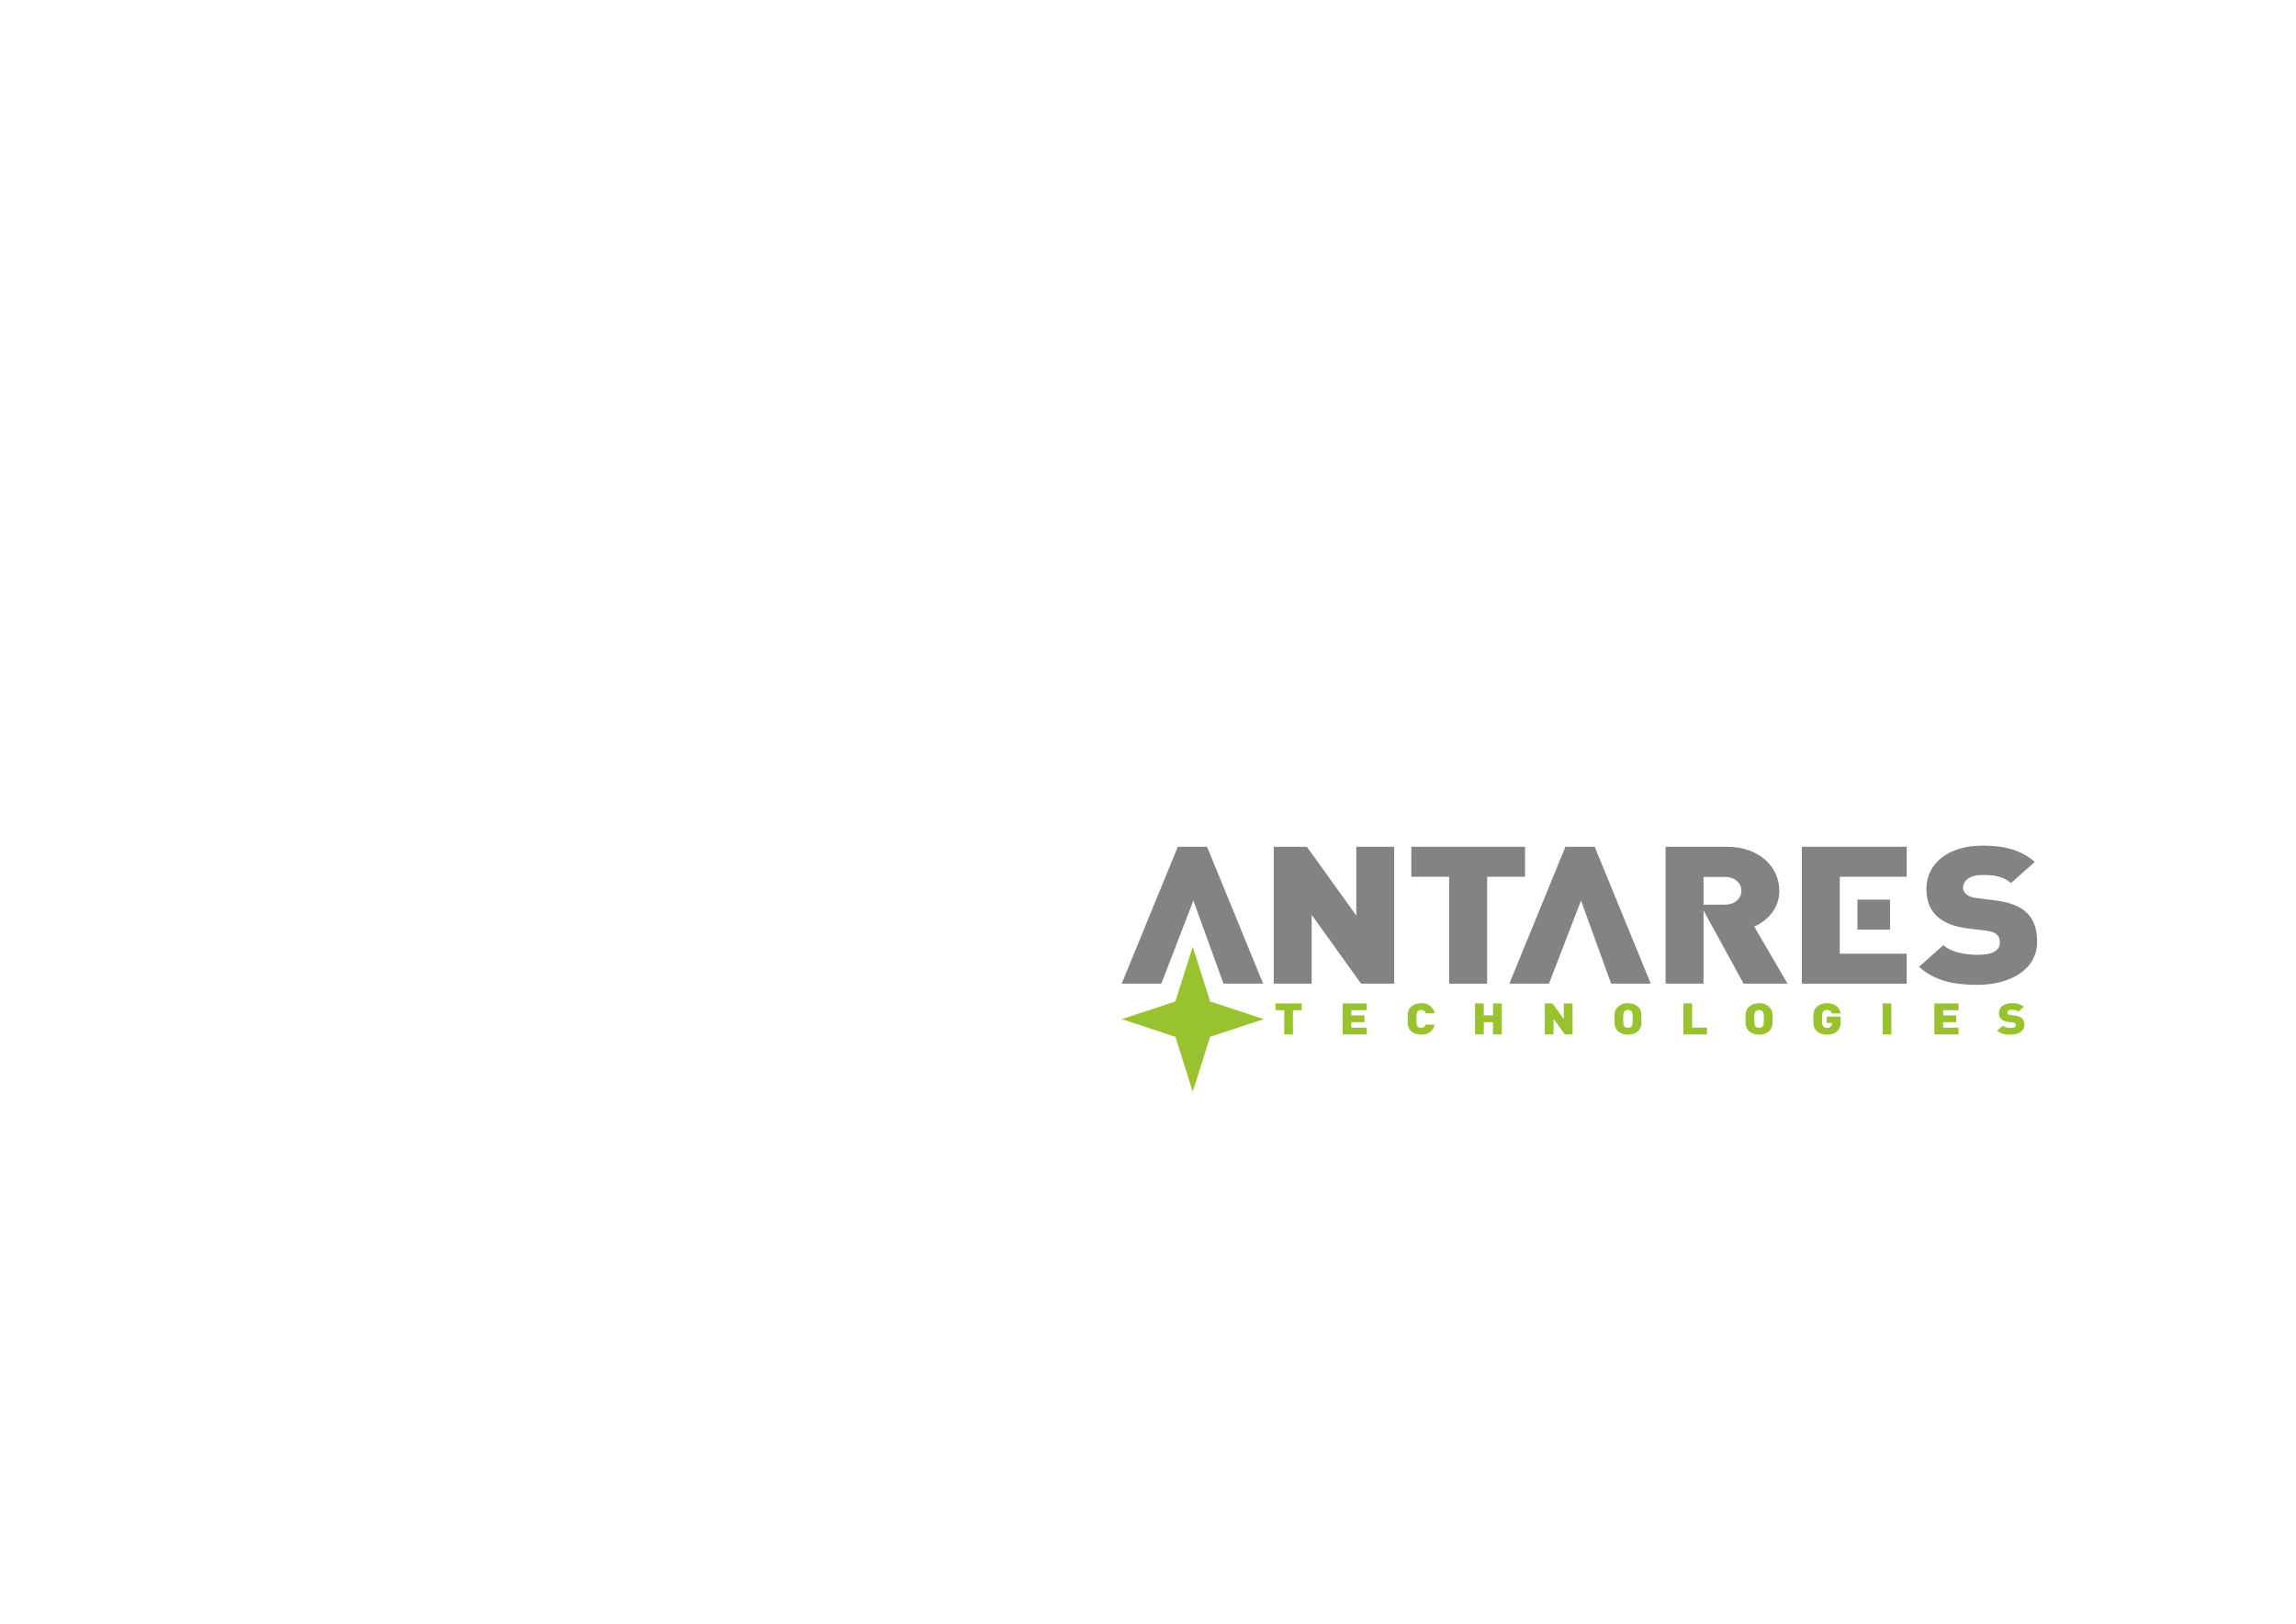 <?xml version="1.0" encoding="UTF-8" standalone="no"?>
<svg
   xmlns:dc="http://purl.org/dc/elements/1.1/"
   xmlns:cc="http://creativecommons.org/ns#"
   xmlns:rdf="http://www.w3.org/1999/02/22-rdf-syntax-ns#"
   xmlns:svg="http://www.w3.org/2000/svg"
   xmlns="http://www.w3.org/2000/svg"
   viewBox="0 0 1587.4 1122.52"
   height="1122.52"
   width="1587.4"
   xml:space="preserve"
   id="svg2"
   version="1.1"><defs
     id="defs6"><clipPath
       id="clipPath34"
       clipPathUnits="userSpaceOnUse"><path
         id="path32"
         d="M 0,841.89 H 1190.55 V 0 H 0 Z" /></clipPath></defs><g
     transform="matrix(1.333,0,0,-1.333,0,1122.52)"
     id="g10"><g
       transform="translate(169.37,709.684)"
       id="g12"><path
          /></g><g
       id="g28"><g
         clip-path="url(#clipPath34)"
         id="g30"><g
           transform="translate(751.267,648.142)"
           id="g36"><path
              /></g><g
           transform="translate(610.878,402.991)"
           id="g178"><path
             id="path180"
             style="fill:#838383;fill-opacity:1;fill-rule:nonzero;stroke:none"
             d="M 0,0 -29.099,-70.998 H -8.538 L 8.091,-27.897 23.708,-70.998 H 44.267 L 15.17,0 Z" /></g><g
           transform="translate(811.932,402.991)"
           id="g182"><path
             id="path184"
             style="fill:#838383;fill-opacity:1;fill-rule:nonzero;stroke:none"
             d="M 0,0 -29.099,-70.998 H -8.54 L 8.091,-27.897 23.709,-70.998 H 44.27 L 15.168,0 Z" /></g><g
           transform="translate(703.457,367.292)"
           id="g186"><path
             id="path188"
             style="fill:#838383;fill-opacity:1;fill-rule:nonzero;stroke:none"
             d="m 0,0 -25.617,35.699 h -17.191 v -70.998 h 19.662 V 0.4 L 2.471,-35.299 h 17.19 V 35.699 H 0 Z" /></g><g
           transform="translate(790.979,402.991)"
           id="g190"><path
             id="path192"
             style="fill:#838383;fill-opacity:1;fill-rule:nonzero;stroke:none"
             d="m 0,0 h -58.987 v -15.556 h 19.661 v -55.442 h 19.663 v 55.442 H 0 Z" /></g><g
           transform="translate(894.673,372.978)"
           id="g194"><path
             id="path196"
             style="fill:#838383;fill-opacity:1;fill-rule:nonzero;stroke:none"
             d="M 0,0 H -11.125 V 14.359 H 0 c 5.393,0 8.538,-3.491 8.538,-7.179 C 8.538,3.489 5.393,0 0,0 m 28.203,7.18 c 0,11.668 -9.554,22.834 -27.304,22.834 h -31.686 v -70.998 h 19.662 V -3.006 L 9.661,-40.984 H 32.47 l -17.303,29.617 c 6.293,2.79 13.036,8.873 13.036,18.547" /></g><path
           id="path198"
           style="fill:#838383;fill-opacity:1;fill-rule:nonzero;stroke:none"
           d="m 980.293,375.571 h -16.914 v -15.558 h 16.914 z" /><g
           transform="translate(934.556,331.993)"
           id="g200"><path
             id="path202"
             style="fill:#838383;fill-opacity:1;fill-rule:nonzero;stroke:none"
             d="M 0,0 H 54.38 V 15.556 H 19.661 V 55.442 H 54.38 V 70.998 H 0 Z" /></g><g
           transform="translate(1050.626,369.287)"
           id="g204"><path
             id="path206"
             style="fill:#838383;fill-opacity:1;fill-rule:nonzero;stroke:none"
             d="m 0,0 c -3.371,2.992 -8.537,4.985 -15.729,5.883 l -9.662,1.198 c -2.809,0.298 -4.497,1.196 -5.506,2.094 -1.237,1.096 -1.575,2.394 -1.575,3.29 0,3.093 2.811,6.582 9.663,6.582 3.486,0 10.114,0.3 15.168,-4.189 l 12.359,10.97 c -6.854,6.082 -15.504,8.476 -26.965,8.476 -18.2,0 -29.213,-9.473 -29.213,-22.437 0,-6.083 1.8,-10.868 5.509,-14.259 3.595,-3.292 8.984,-5.385 16.063,-6.284 l 9.665,-1.196 c 2.582,-0.3 4.271,-0.996 5.28,-1.895 1.123,-1.096 1.575,-2.492 1.575,-4.187 0,-4.087 -3.709,-6.383 -11.463,-6.383 -6.404,0 -13.707,1.297 -17.863,4.985 L -55.278,-28.52 c 8.089,-7.378 18.088,-9.372 30.336,-9.372 16.853,0 30.898,7.876 30.898,22.336 C 5.956,-8.976 4.269,-3.69 0,0" /></g><g
           transform="translate(618.63,351.175)"
           id="g208"><path
             id="path210"
             style="fill:#98c32e;fill-opacity:1;fill-rule:nonzero;stroke:none"
             d="M 0,0 9.009,-28.402 36.772,-37.569 9.009,-46.739 0,-75.142 l -9.01,28.403 -27.764,9.17 27.764,9.167 z" /></g><g
           transform="translate(670.598,318.221)"
           id="g212"><path
             id="path214"
             style="fill:#98c32e;fill-opacity:1;fill-rule:nonzero;stroke:none"
             d="M 0,0 V -12.553 H -4.522 V 0 H -9.047 V 3.522 H 4.526 V 0 Z" /></g><g
           transform="translate(696.369,305.668)"
           id="g216"><path
             id="path218"
             style="fill:#98c32e;fill-opacity:1;fill-rule:nonzero;stroke:none"
             d="M 0,0 V 16.075 H 12.516 V 12.553 H 4.524 V 9.866 H 11.35 V 6.345 H 4.524 V 3.521 h 7.992 V 0 Z" /></g><g
           transform="translate(737.084,305.531)"
           id="g220"><path
             id="path222"
             style="fill:#98c32e;fill-opacity:1;fill-rule:nonzero;stroke:none"
             d="m 0,0 c -2.143,0 -3.774,0.633 -5.116,1.807 -1.939,1.693 -1.863,3.952 -1.863,6.368 0,2.414 -0.076,4.672 1.863,6.365 1.342,1.176 2.973,1.807 5.116,1.807 3.495,0 6.31,-1.694 6.986,-5.238 H 2.38 c -0.282,0.902 -0.853,1.716 -2.351,1.716 -0.832,0 -1.449,-0.293 -1.786,-0.677 -0.415,-0.475 -0.696,-1.039 -0.696,-3.973 0,-2.938 0.281,-3.501 0.696,-3.975 0.337,-0.384 0.954,-0.676 1.786,-0.676 1.498,0 2.069,0.812 2.351,1.713 H 6.986 C 6.31,1.693 3.495,0 0,0" /></g><g
           transform="translate(774.392,305.668)"
           id="g224"><path
             id="path226"
             style="fill:#98c32e;fill-opacity:1;fill-rule:nonzero;stroke:none"
             d="M 0,0 V 6.366 H -4.813 V 0 h -4.523 v 16.075 h 4.523 V 9.889 H 0 v 6.186 H 4.522 L 4.522,0 Z" /></g><g
           transform="translate(811.667,305.668)"
           id="g228"><path
             id="path230"
             style="fill:#98c32e;fill-opacity:1;fill-rule:nonzero;stroke:none"
             d="M 0,0 -5.896,8.081 V 0 h -4.525 v 16.075 h 3.956 l 5.896,-8.083 v 8.083 H 3.956 L 3.956,0 Z" /></g><g
           transform="translate(846.178,317.657)"
           id="g232"><path
             id="path234"
             style="fill:#98c32e;fill-opacity:1;fill-rule:nonzero;stroke:none"
             d="m 0,0 c -0.337,0.383 -0.98,0.699 -1.811,0.699 -0.828,0 -1.474,-0.316 -1.81,-0.699 -0.412,-0.475 -0.67,-1.017 -0.67,-3.951 0,-2.938 0.258,-3.455 0.67,-3.929 0.336,-0.384 0.982,-0.722 1.81,-0.722 0.831,0 1.474,0.338 1.811,0.722 0.415,0.474 0.671,0.991 0.671,3.929 C 0.671,-1.017 0.415,-0.475 0,0 m 3.336,-10.319 c -1.347,-1.174 -2.894,-1.807 -5.147,-1.807 -2.25,0 -3.798,0.633 -5.142,1.807 -1.944,1.693 -1.865,3.952 -1.865,6.368 0,2.414 -0.079,4.672 1.865,6.365 1.344,1.176 2.892,1.807 5.142,1.807 2.253,0 3.8,-0.631 5.147,-1.807 1.936,-1.693 1.861,-3.951 1.861,-6.365 0,-2.416 0.075,-4.675 -1.861,-6.368" /></g><g
           transform="translate(873.113,305.668)"
           id="g236"><path
             id="path238"
             style="fill:#98c32e;fill-opacity:1;fill-rule:nonzero;stroke:none"
             d="M 0,0 V 16.075 H 4.522 V 3.521 h 7.733 l 0,-3.521 z" /></g><g
           transform="translate(914.165,317.657)"
           id="g240"><path
             id="path242"
             style="fill:#98c32e;fill-opacity:1;fill-rule:nonzero;stroke:none"
             d="M 0,0 C -0.336,0.383 -0.983,0.699 -1.811,0.699 -2.635,0.699 -3.282,0.383 -3.62,0 c -0.412,-0.475 -0.674,-1.017 -0.674,-3.951 0,-2.938 0.262,-3.455 0.674,-3.929 0.338,-0.384 0.985,-0.722 1.809,-0.722 0.828,0 1.475,0.338 1.811,0.722 0.412,0.474 0.672,0.991 0.672,3.929 C 0.672,-1.017 0.412,-0.475 0,0 m 3.334,-10.319 c -1.344,-1.174 -2.893,-1.807 -5.145,-1.807 -2.249,0 -3.797,0.633 -5.143,1.807 -1.941,1.693 -1.862,3.952 -1.862,6.368 0,2.414 -0.079,4.672 1.862,6.365 1.346,1.176 2.894,1.807 5.143,1.807 2.252,0 3.801,-0.631 5.145,-1.807 1.94,-1.693 1.863,-3.951 1.863,-6.365 0,-2.416 0.077,-4.675 -1.863,-6.368" /></g><g
           transform="translate(952.84,307.338)"
           id="g244"><path
             id="path246"
             style="fill:#98c32e;fill-opacity:1;fill-rule:nonzero;stroke:none"
             d="m 0,0 c -1.578,-1.423 -3.339,-1.807 -5.353,-1.807 -2.147,0 -3.774,0.633 -5.12,1.807 -1.94,1.693 -1.864,3.952 -1.864,6.368 0,2.414 -0.076,4.672 1.864,6.365 1.346,1.176 2.895,1.807 5.12,1.807 4.73,0 6.747,-2.686 7.185,-5.328 h -4.55 c -0.36,1.22 -1.086,1.807 -2.635,1.807 -0.83,0 -1.448,-0.317 -1.785,-0.7 -0.415,-0.474 -0.673,-1.016 -0.673,-3.951 0,-2.937 0.258,-3.501 0.673,-3.974 0.337,-0.384 0.955,-0.676 1.785,-0.676 0.957,0 1.602,0.246 2.014,0.631 0.521,0.451 0.7,1.105 0.7,1.714 V 4.29 H -5.353 V 7.586 H 1.858 V 5.351 C 1.858,2.756 1.394,1.241 0,0" /></g><path
           id="path248"
           style="fill:#98c32e;fill-opacity:1;fill-rule:nonzero;stroke:none"
           d="m 976.44,321.743 h 4.522 v -16.075 h -4.522 z" /><g
           transform="translate(1003.296,305.668)"
           id="g250"><path
             id="path252"
             style="fill:#98c32e;fill-opacity:1;fill-rule:nonzero;stroke:none"
             d="M 0,0 V 16.075 H 12.514 V 12.553 H 4.525 V 9.866 h 6.828 V 6.345 H 4.525 V 3.521 h 7.989 V 0 Z" /></g><g
           transform="translate(1042.875,305.531)"
           id="g254"><path
             id="path256"
             style="fill:#98c32e;fill-opacity:1;fill-rule:nonzero;stroke:none"
             d="m 0,0 c -2.819,0 -5.12,0.451 -6.979,2.123 l 2.894,2.527 c 0.958,-0.834 2.637,-1.126 4.111,-1.126 1.782,0 2.637,0.517 2.637,1.443 0,0.384 -0.104,0.7 -0.362,0.949 C 2.07,6.119 1.681,6.278 1.087,6.344 l -2.224,0.27 c -1.628,0.205 -2.871,0.679 -3.698,1.423 -0.853,0.769 -1.268,1.851 -1.268,3.23 0,2.935 2.534,5.08 6.721,5.08 2.642,0 4.631,-0.543 6.209,-1.918 L 3.983,11.945 c -1.165,1.015 -2.688,0.948 -3.493,0.948 -1.576,0 -2.221,-0.79 -2.221,-1.491 0,-0.203 0.075,-0.497 0.362,-0.744 0.232,-0.203 0.618,-0.406 1.265,-0.473 L 2.122,9.913 C 3.775,9.709 4.964,9.257 5.739,8.58 6.723,7.745 7.108,6.549 7.108,5.059 7.108,1.784 3.877,0 0,0" /></g><g
           transform="translate(187.44,275.828)"
           id="g258"> /></g></g></g></g></svg>